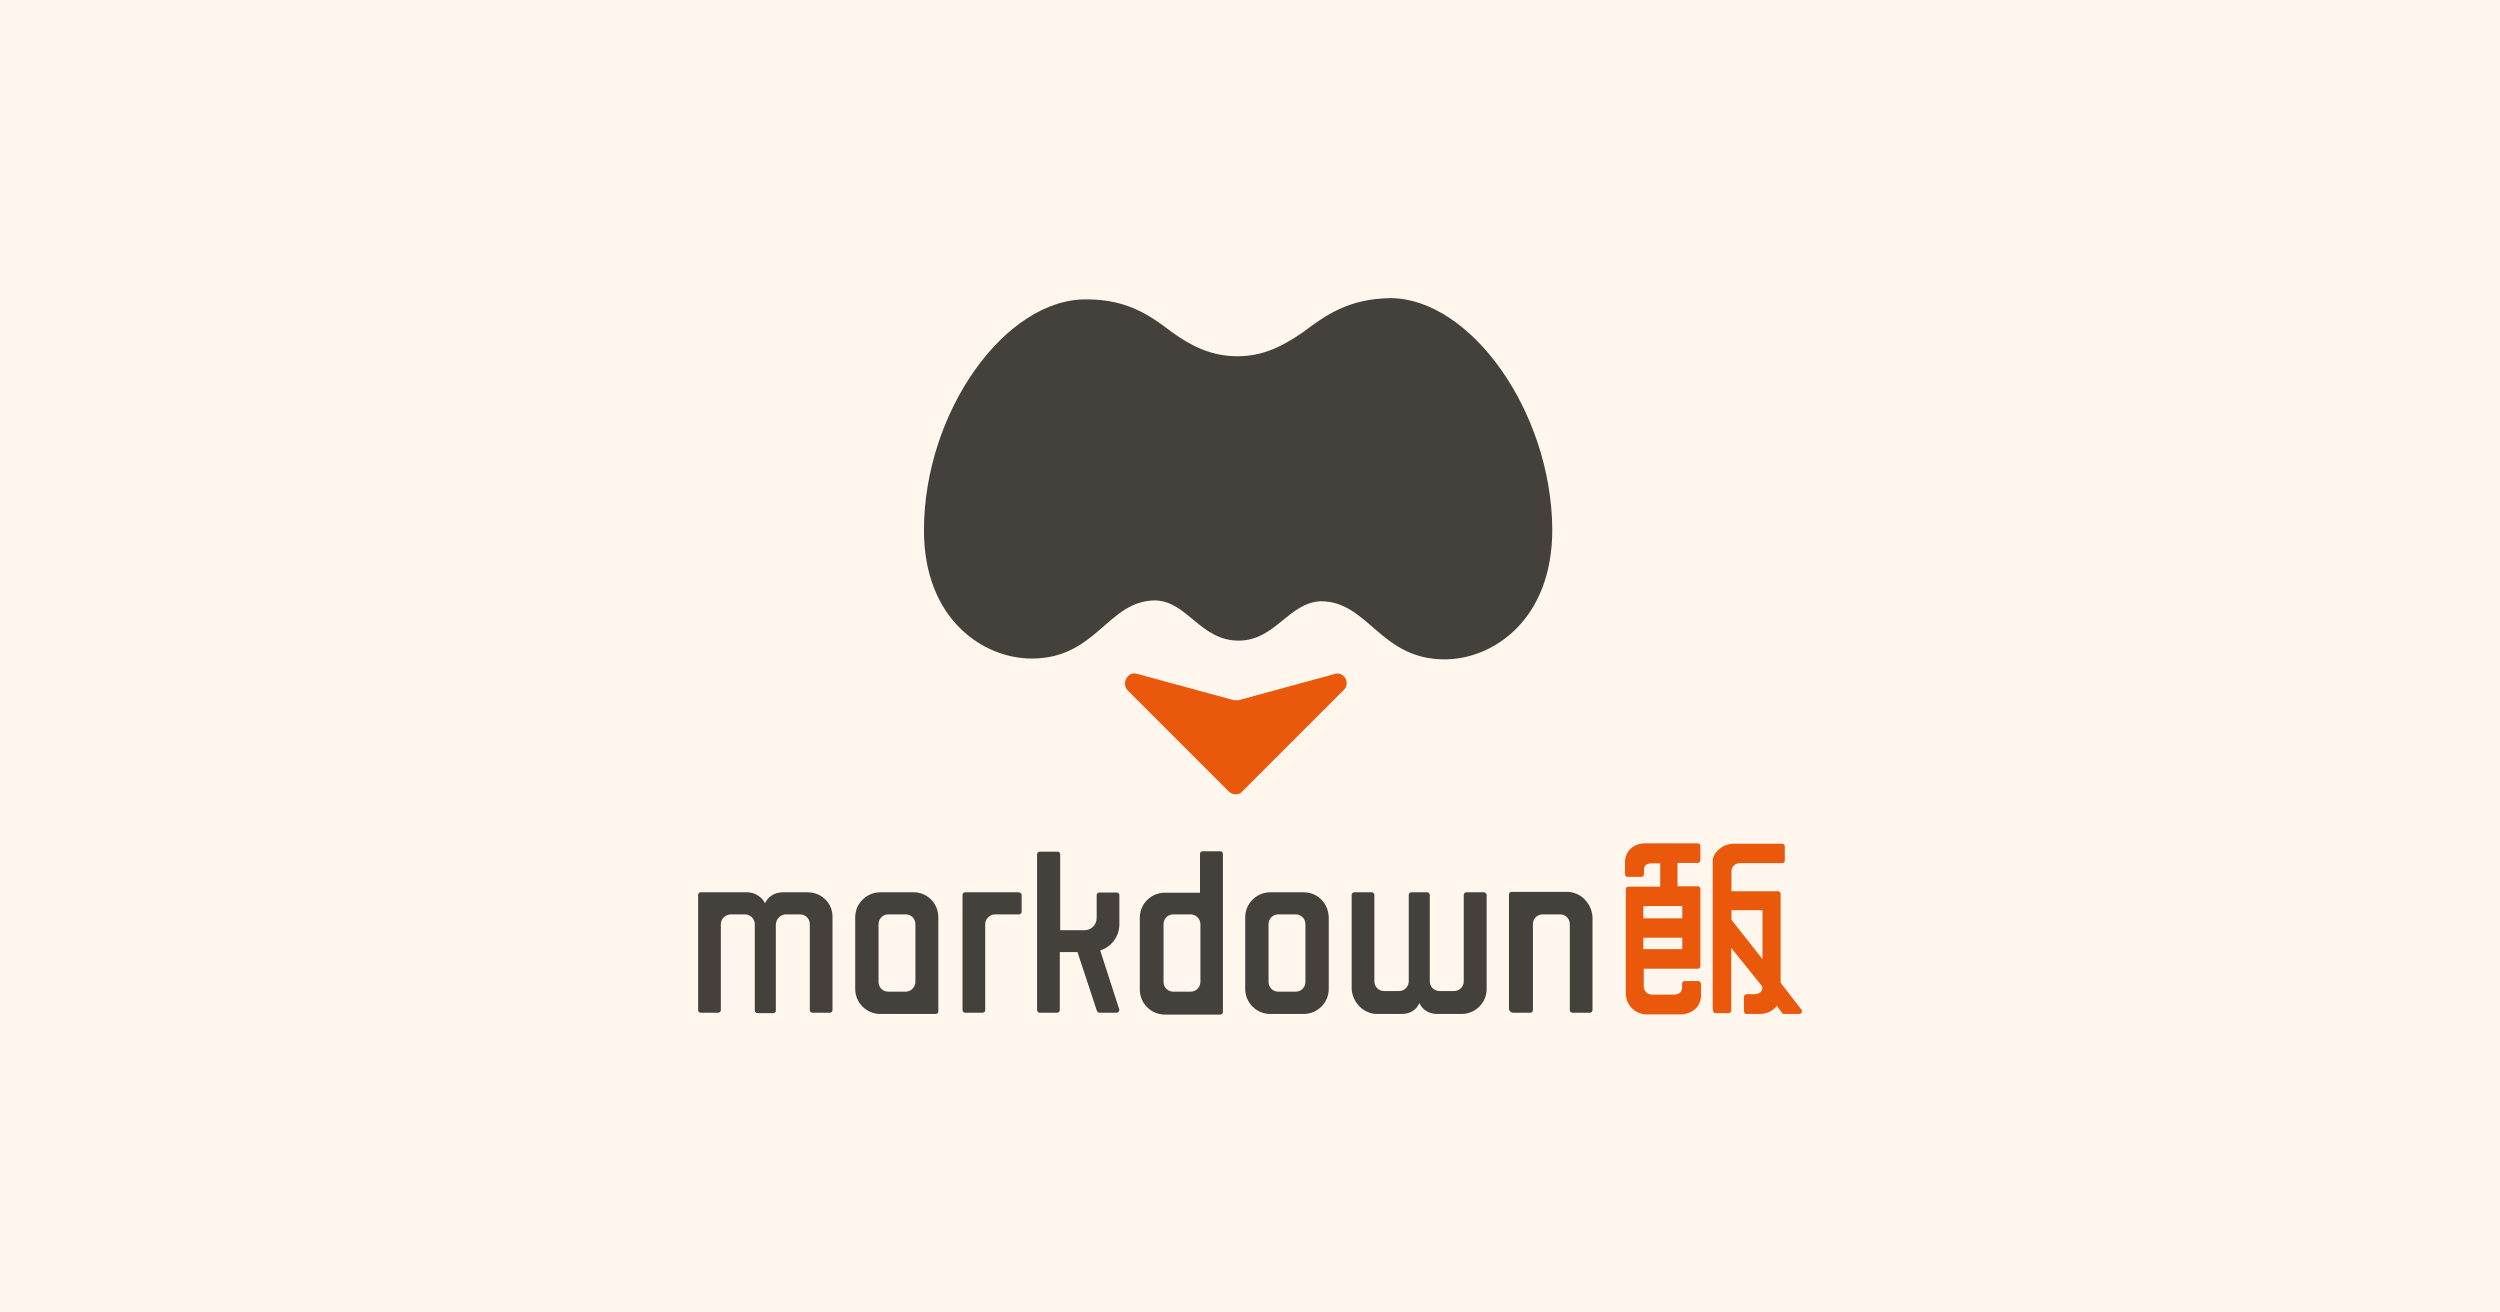 <?xml version="1.0" encoding="utf-8"?>
<!-- Generator: Adobe Illustrator 26.2.1, SVG Export Plug-In . SVG Version: 6.00 Build 0)  -->
<svg version="1.1" id="レイヤー_1" xmlns="http://www.w3.org/2000/svg" xmlns:xlink="http://www.w3.org/1999/xlink" x="0px"
	 y="0px" viewBox="0 0 1200 630" style="enable-background:new 0 0 1200 630;" xml:space="preserve">
<style type="text/css">
	.st0{fill:#FFF7ED;}
	.st1{fill:#44403C;}
	.st2{fill:#EA580C;}
</style>
<rect class="st0" width="1200" height="630"/>
<g>
	<g>
		<g>
			<g>
				<path class="st1" d="M625.8,428.3h-16.1c-6.5,0-12,5.3-12,12v34.4c0,6.5,5.3,12,12,12h16.1c6.5,0,12-5.3,12-12v-34.4
					C637.6,433.6,632.5,428.3,625.8,428.3z M626.6,471.3c0,2.6-2,4.7-4.7,4.7h-8.3c-2.6,0-4.7-2-4.7-4.7v-27.7c0-2.6,2-4.7,4.7-4.7
					h8.3c2.6,0,4.7,2,4.7,4.7V471.3z"/>
			</g>
		</g>
		<g>
			<g>
				<path class="st1" d="M438.6,428.3h-16.1c-6.5,0-12,5.3-12,12v34.4c0,6.5,5.3,12,12,12h26.7c0.6,0,1.2-0.6,1.2-1.2v-45.2
					C450.4,433.6,445.1,428.3,438.6,428.3z M434.7,476h-8.3c-2.6,0-4.7-2-4.7-4.7v-27.7c0-2.6,2-4.7,4.7-4.7h8.3
					c2.6,0,4.7,2,4.7,4.7v27.7C439.4,473.9,437.2,476,434.7,476z"/>
			</g>
		</g>
		<g>
			<g>
				<path class="st1" d="M585.7,408.6h-8.5c-0.6,0-1.2,0.6-1.2,1.2v18.7c-0.4,0-16.9,0-16.9,0c-6.5,0-12,5.3-12,12V475
					c0,6.5,5.3,12,12,12h26.7c0.6,0,1.2-0.6,1.2-1.2v-75.5C587.1,409,586.5,408.6,585.7,408.6z M571.5,476h-8.3
					c-2.6,0-4.7-2-4.7-4.7v-27.7c0-2.6,2-4.7,4.7-4.7h8.3c2.4,0,4.7,2,4.7,4.7v27.7C576.2,473.9,574.1,476,571.5,476z"/>
			</g>
		</g>
		<path class="st1" d="M726.1,486.1h8.5c0.6,0,1.2-0.6,1.2-1.2v-41.3c0-2.6,2-4.7,4.7-4.7h8.3c2.6,0,4.7,2,4.7,4.7v41.3
			c0,0.6,0.6,1.2,1.2,1.2h8.5c0.6,0,1.2-0.6,1.2-1.2v-44.8c-0.4-6.5-5.7-12-12.2-12h-26.7c-0.6,0-1.2,0.6-1.2,1.2v55.4
			C724.9,485.5,725.3,486.1,726.1,486.1z"/>
		<g>
			<path class="st1" d="M387.7,428.3h-12c-4.1,0-7.3,2.4-8.5,5.3c-1.2-2.8-4.7-5.3-8.5-5.3h-22.4c-0.6,0-1.2,0.6-1.2,1.2v55.4
				c0,0.6,0.6,1.2,1.2,1.2h8.5c0.6,0,1.2-0.6,1.2-1.2v-41.3c0-2.6,2.2-4.7,4.9-4.7h6.7c2.4,0,4.7,2,4.7,4.7v41.5
				c0,0.6,0.6,1.2,1.2,1.2l0,0h7.7l0,0c0.8,0,1.2-0.6,1.2-1.2v-41.5c0.2-2.4,2.2-4.7,4.7-4.7h6.9c2.6,0,4.7,2,4.7,4.7v41.3
				c0,0.6,0.6,1.2,1.2,1.2h8.5c0.6,0,1.2-0.6,1.2-1.2v-44.8C399.7,433.6,394.4,428.3,387.7,428.3z"/>
		</g>
		<path class="st1" d="M488.8,428.3h-25.6c-0.6,0-1.2,0.6-1.2,1.2v55.4c0,0.6,0.6,1.2,1.2,1.2h8.5c0.6,0,1.2-0.6,1.2-1.2v-41.3
			c0-2.6,2.2-4.7,4.9-4.7h11.4c0.6,0,1.2-0.6,1.2-1.2v-7.9C490.5,429,489.9,428.3,488.8,428.3z"/>
		<path class="st1" d="M528.1,456.2c5.3-1.6,9.2-6.7,9.2-12.4v-14.2c0-0.6-0.6-1.2-1.2-1.2h-8.5c-0.6,0-1.2,0.6-1.2,1.2v11
			c0,3.3-2.6,5.9-5.9,5.9h-11.6V410c0-0.6-0.6-1.2-1.2-1.2H499c-0.6,0-1.2,0.6-1.2,1.2v74.9c0,0.6,0.6,1.2,1.2,1.2h8.5
			c0.6,0,1.2-0.6,1.2-1.2V457h8.5l9.2,27.9c0.2,0.6,0.6,1.2,1.2,1.2h8.3c0.8,0,1.4-0.6,1.4-1.4L528.1,456.2z"/>
		<path class="st1" d="M712.3,428.3h-8.5c-0.6,0-1.2,0.6-1.2,1.2v41.5c0,2.6-2,4.7-4.7,4.7h-6.9c-2.6,0-4.7-2-4.7-4.7v-41.5
			c0-0.6-0.6-1.2-1.2-1.2h-7.7c-0.6,0-1.2,0.6-1.2,1.2v41.5c0,2.6-2,4.7-4.7,4.7h-7.1c-2.6,0-4.7-2-4.7-4.7v-41.5
			c0-0.6-0.6-1.2-1.2-1.2h-8.5c-0.6,0-1.2,0.6-1.2,1.2v45.2c0.4,6.5,5.7,12,12.2,12h11.8c4.3,0,7.3-2.2,8.5-5.3
			c1.4,3.3,4.7,5.3,8.5,5.3h11.8c6.5,0,12-5.3,12-12v-45.2C713.5,429,713.1,428.3,712.3,428.3z"/>
		<g>
			<path class="st2" d="M815.3,470.9h-6.7c-0.6,0-1.2,0.6-1.2,1.2v2c0,2.2-1.8,3.3-3.9,3.3h-10.6c-2.2,0-3.9-1.8-3.9-3.9V465h26
				c0.6,0,1.2-0.6,1.2-1.2v-37.2c0-0.6-0.6-1.2-1.2-1.2h-9.8v-11.2h9.8c0.6,0,1.2-0.6,1.2-1.2V406c0-0.6-0.6-1.2-1.2-1.2h-25h-0.2
				l0,0c-5.5,0-9.8,3.5-9.8,9.2v5.7c0,0.6,0.6,1.2,1.2,1.2h6.7c0.6,0,1.2-0.6,1.2-1.2v-2c0-2.8,1.8-3.3,3.9-3.3h3.9v11.2h-15.3
				c-0.8,0-1.2,0.6-1.2,1.2v50.1c0,5.5,4.5,10,10,10h16.1c5.5,0,10-3.5,10-9.2v-5.5C816.3,471.7,815.9,470.9,815.3,470.9z
				 M788.8,434.9h18.7v5.9h-18.7V434.9z M788.8,450.1h18.7v5.5h-18.7V450.1z"/>
			<path class="st2" d="M864.9,484.9l-10.2-13.2c0-12.2,0-42.7,0-42.7c0-0.6-0.6-1.2-1.2-1.2h-22.4v-9.6c0-2.2,1.8-3.9,4.1-3.9h20.3
				c0.6,0,1.2-0.6,1.2-1.2v-6.9c0-0.6-0.6-1.2-1.2-1.2h-23.4c-5.5,0-10,4.5-10,8.3v70.4c0,2,0.6,2.6,1.2,2.6h6.5
				c0.6,0,1.2-0.6,1.2-1.2V455l14.9,18.5v0.6c0,2-1.4,2.8-3.3,3.1h-4.3c-0.6,0-1.2,0.6-1.2,1.2v7.1c0,0.6,0.6,1.2,1.2,1.2h6.3
				c3.5,0,6.3-1.4,8.3-3.9l2.4,3.3c0.4,0.6,0.6,0.6,1.2,0.6h7.7C864.9,486.1,865.1,485.3,864.9,484.9z M831.1,436.9H846v2.6v19.1
				v1.8l-14.9-18.9L831.1,436.9L831.1,436.9z"/>
		</g>
	</g>
	<g>
		<path class="st1" d="M594.5,307.5c17.7,0,24-18.3,39.5-18.9c22.8,0,28.5,27.9,59.4,27.9c23.2,0,51.7-18.9,51.7-62.3
			c-0.4-57-39.5-111.1-77.9-111.1c-20.1,0.4-30.7,8.1-41.7,16.3c-9.4,6.5-18.9,11.6-31.5,11.6l0,0l0,0l0,0l0,0
			c-12.6,0-22.2-4.9-31.5-11.6c-10.2-7.7-21-15.7-40.9-15.7c-39.1-0.4-78.1,54.1-78.1,110.9c0,42.7,28.5,61.5,51.7,61.5
			c31.3,0,36.4-27.9,59.4-27.9C570,288.7,576.2,307.5,594.5,307.5L594.5,307.5z"/>
		<path class="st2" d="M640.7,323.5l-46.2,12.6c-0.6,0-1.8,0-2.2,0L546,323.5c-4.7-1.6-7.9,4.5-4.7,7.9l48.4,48.4c2,2,5.1,2,6.7,0
			l48.4-48.4C648.6,328,645.1,322.1,640.7,323.5z"/>
	</g>
</g>
</svg>
